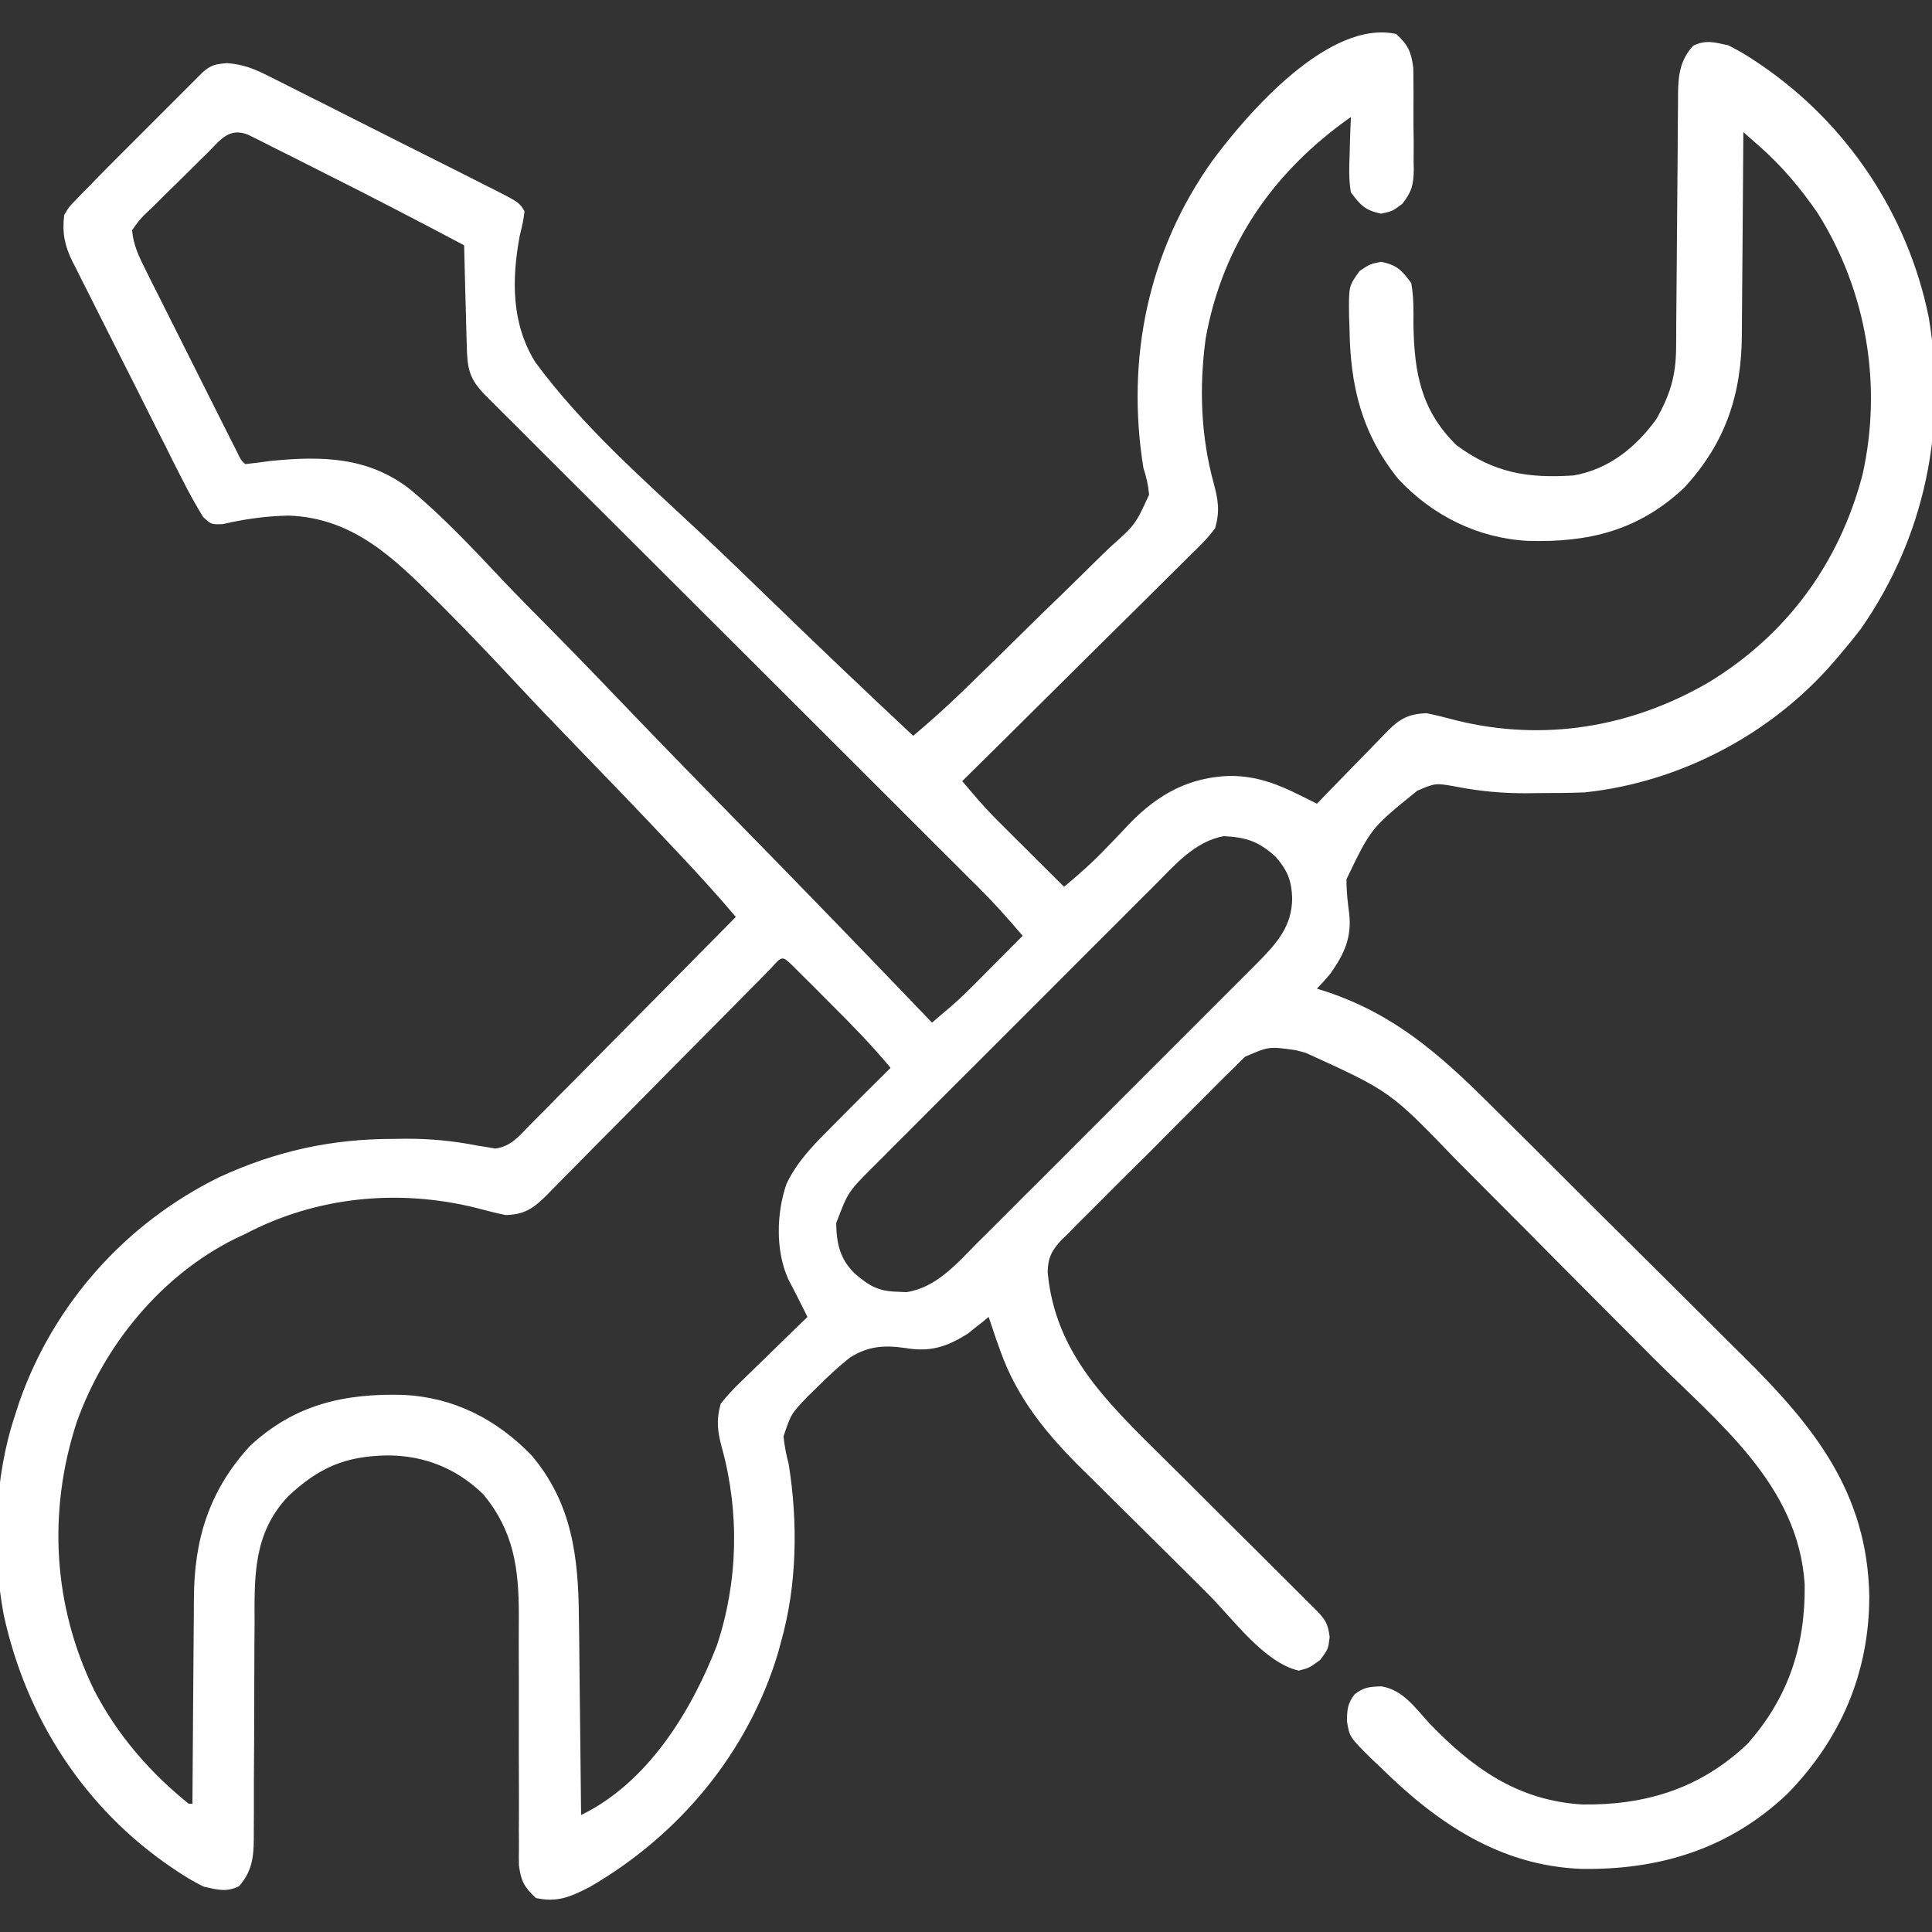 <svg width="22" height="22" viewBox="0 0 22 22" fill="none" xmlns="http://www.w3.org/2000/svg">
<rect x="0" y="0" width="22" height="22" fill="#333333" stroke="none"/>
<path d="M15.899 0.387C16.033 0.512 16.068 0.585 16.093 0.768C16.095 0.833 16.095 0.898 16.095 0.963C16.095 0.997 16.095 1.032 16.096 1.067C16.096 1.14 16.096 1.213 16.095 1.285C16.095 1.396 16.096 1.507 16.098 1.618C16.098 1.689 16.098 1.759 16.097 1.83C16.098 1.863 16.099 1.896 16.099 1.93C16.096 2.103 16.077 2.183 15.969 2.32C15.855 2.406 15.855 2.406 15.727 2.433C15.547 2.396 15.493 2.338 15.383 2.191C15.357 2.043 15.363 1.899 15.369 1.748C15.37 1.708 15.371 1.668 15.372 1.627C15.375 1.529 15.378 1.43 15.383 1.332C14.505 1.95 13.922 2.78 13.729 3.855C13.654 4.411 13.673 4.967 13.822 5.508C13.873 5.698 13.892 5.827 13.836 6.016C13.757 6.125 13.663 6.216 13.567 6.309C13.525 6.351 13.525 6.351 13.482 6.394C13.389 6.487 13.296 6.579 13.202 6.671C13.137 6.735 13.073 6.799 13.009 6.863C12.839 7.032 12.669 7.2 12.498 7.368C12.325 7.539 12.152 7.712 11.978 7.884C11.639 8.221 11.298 8.558 10.957 8.895C10.998 8.942 11.038 8.99 11.079 9.038C11.102 9.064 11.124 9.091 11.148 9.118C11.24 9.224 11.338 9.323 11.438 9.422C11.477 9.462 11.517 9.502 11.558 9.542C11.6 9.583 11.641 9.624 11.682 9.665C11.725 9.707 11.767 9.749 11.809 9.792C11.912 9.894 12.014 9.996 12.117 10.098C12.284 9.959 12.442 9.819 12.592 9.662C12.622 9.631 12.652 9.6 12.683 9.568C12.744 9.504 12.805 9.44 12.866 9.375C13.19 9.042 13.54 8.85 14.008 8.835C14.317 8.837 14.551 8.929 14.824 9.066C14.882 9.095 14.939 9.124 14.996 9.152C15.025 9.123 15.053 9.093 15.083 9.062C15.189 8.952 15.297 8.842 15.404 8.732C15.451 8.685 15.497 8.637 15.543 8.59C15.609 8.521 15.676 8.452 15.743 8.384C15.774 8.352 15.774 8.352 15.805 8.32C15.944 8.18 16.045 8.13 16.242 8.121C16.359 8.145 16.471 8.173 16.586 8.204C17.58 8.449 18.576 8.282 19.455 7.771C20.344 7.232 20.943 6.416 21.208 5.409C21.438 4.387 21.255 3.313 20.699 2.428C20.505 2.146 20.295 1.895 20.038 1.668C19.986 1.622 19.986 1.622 19.932 1.575C19.906 1.551 19.879 1.528 19.852 1.504C19.852 1.539 19.851 1.574 19.851 1.61C19.849 1.941 19.847 2.272 19.844 2.603C19.842 2.773 19.841 2.944 19.84 3.114C19.839 3.279 19.838 3.443 19.836 3.608C19.835 3.67 19.835 3.733 19.835 3.795C19.834 4.485 19.652 5.041 19.178 5.554C18.658 6.043 18.09 6.179 17.399 6.159C16.829 6.129 16.312 5.872 15.922 5.454C15.503 4.932 15.375 4.391 15.367 3.736C15.365 3.689 15.364 3.643 15.362 3.596C15.358 3.257 15.358 3.257 15.483 3.085C15.598 3.008 15.598 3.008 15.727 2.981C15.907 3.019 15.96 3.074 16.07 3.223C16.099 3.382 16.096 3.539 16.095 3.701C16.105 4.245 16.181 4.675 16.586 5.07C17.012 5.385 17.395 5.449 17.918 5.414C18.319 5.345 18.629 5.094 18.863 4.77C19.016 4.498 19.084 4.28 19.086 3.966C19.086 3.933 19.086 3.899 19.087 3.864C19.087 3.791 19.088 3.718 19.088 3.645C19.089 3.53 19.09 3.414 19.091 3.298C19.094 2.97 19.096 2.641 19.099 2.313C19.1 2.112 19.102 1.91 19.104 1.709C19.105 1.633 19.105 1.556 19.105 1.48C19.106 1.373 19.107 1.265 19.108 1.158C19.108 1.127 19.108 1.095 19.108 1.063C19.111 0.848 19.134 0.683 19.28 0.521C19.426 0.45 19.522 0.482 19.68 0.516C19.783 0.568 19.872 0.618 19.967 0.682C19.993 0.699 20.019 0.716 20.045 0.734C21.032 1.404 21.724 2.441 21.962 3.609C22.175 4.867 21.92 6.11 21.194 7.155C21.122 7.251 21.047 7.342 20.969 7.434C20.924 7.487 20.924 7.487 20.879 7.54C20.168 8.362 19.13 8.908 18.047 9.023C17.872 9.03 17.698 9.031 17.523 9.031C17.478 9.032 17.432 9.033 17.385 9.033C17.107 9.034 16.845 9.01 16.572 8.956C16.345 8.916 16.345 8.916 16.139 9.004C15.613 9.429 15.613 9.429 15.333 10.011C15.331 10.143 15.346 10.27 15.363 10.401C15.395 10.672 15.307 10.865 15.152 11.083C15.103 11.144 15.05 11.201 14.996 11.258C15.052 11.276 15.052 11.276 15.11 11.294C15.88 11.553 16.391 12.003 16.961 12.57C17 12.609 17.04 12.648 17.08 12.688C17.209 12.816 17.337 12.943 17.466 13.071C17.511 13.116 17.555 13.16 17.6 13.204C17.786 13.389 17.971 13.575 18.157 13.76C18.421 14.023 18.686 14.286 18.951 14.549C19.138 14.734 19.325 14.921 19.512 15.107C19.623 15.218 19.734 15.329 19.846 15.439C20.654 16.238 21.266 16.994 21.286 18.181C21.284 19.05 20.962 19.802 20.354 20.426C19.695 21.052 18.899 21.296 18.005 21.281C17.085 21.246 16.365 20.761 15.727 20.131C15.678 20.084 15.678 20.084 15.627 20.037C15.367 19.78 15.367 19.78 15.338 19.599C15.34 19.464 15.344 19.399 15.426 19.293C15.531 19.211 15.597 19.207 15.731 19.203C15.974 19.242 16.116 19.448 16.274 19.621C16.768 20.134 17.28 20.503 18.019 20.548C18.738 20.557 19.362 20.367 19.895 19.861C20.366 19.335 20.561 18.732 20.55 18.037C20.475 16.898 19.557 16.197 18.807 15.444C18.765 15.402 18.723 15.36 18.681 15.317C18.507 15.142 18.332 14.966 18.157 14.791C17.909 14.542 17.661 14.293 17.414 14.043C17.238 13.866 17.062 13.689 16.886 13.513C16.782 13.408 16.677 13.303 16.573 13.198C15.829 12.426 15.829 12.426 14.867 11.988C14.831 11.979 14.795 11.969 14.757 11.959C14.45 11.915 14.45 11.915 14.178 12.033C14.135 12.073 14.094 12.115 14.053 12.157C14.03 12.179 14.007 12.202 13.983 12.225C13.907 12.299 13.832 12.375 13.758 12.45C13.706 12.502 13.653 12.555 13.601 12.607C13.491 12.716 13.382 12.826 13.273 12.936C13.134 13.077 12.993 13.217 12.852 13.356C12.743 13.463 12.636 13.572 12.528 13.68C12.476 13.732 12.425 13.783 12.373 13.835C12.3 13.906 12.228 13.979 12.157 14.053C12.135 14.073 12.114 14.094 12.091 14.116C11.977 14.236 11.932 14.324 11.93 14.487C12.014 15.409 12.61 15.97 13.231 16.586C13.307 16.662 13.384 16.737 13.46 16.813C13.621 16.974 13.782 17.134 13.943 17.295C14.132 17.482 14.32 17.669 14.508 17.857C14.583 17.932 14.658 18.006 14.733 18.081C14.779 18.127 14.825 18.172 14.87 18.218C14.91 18.257 14.95 18.297 14.991 18.338C15.096 18.448 15.121 18.49 15.141 18.64C15.125 18.777 15.125 18.777 15.034 18.901C14.91 18.992 14.91 18.992 14.789 19.024C14.39 18.93 14.04 18.432 13.751 18.146C13.725 18.12 13.699 18.094 13.672 18.067C13.533 17.929 13.394 17.791 13.255 17.653C13.141 17.54 13.027 17.427 12.913 17.314C12.774 17.177 12.635 17.039 12.496 16.901C12.444 16.849 12.392 16.797 12.339 16.746C11.929 16.343 11.583 15.928 11.389 15.377C11.373 15.332 11.357 15.287 11.34 15.24C11.312 15.159 11.285 15.078 11.258 14.996C11.227 15.022 11.227 15.022 11.195 15.048C11.166 15.071 11.137 15.094 11.107 15.117C11.08 15.139 11.052 15.162 11.023 15.185C10.779 15.339 10.593 15.398 10.309 15.35C10.069 15.316 9.885 15.327 9.677 15.46C9.549 15.562 9.432 15.67 9.316 15.786C9.278 15.823 9.24 15.86 9.2 15.899C9.008 16.1 9.008 16.1 8.922 16.356C8.933 16.465 8.953 16.566 8.981 16.672C9.087 17.331 9.077 18.047 8.895 18.691C8.883 18.734 8.872 18.777 8.86 18.821C8.519 19.958 7.733 20.9 6.711 21.49C6.493 21.601 6.344 21.666 6.102 21.613C5.97 21.49 5.932 21.419 5.909 21.239C5.908 21.176 5.908 21.113 5.909 21.05C5.909 21.016 5.909 20.981 5.909 20.946C5.908 20.871 5.908 20.796 5.909 20.722C5.91 20.603 5.909 20.485 5.909 20.366C5.907 20.071 5.908 19.777 5.908 19.482C5.909 19.233 5.908 18.985 5.907 18.736C5.907 18.62 5.908 18.503 5.908 18.387C5.908 17.863 5.851 17.434 5.503 17.016C5.199 16.72 4.833 16.574 4.412 16.573C3.929 16.581 3.629 16.712 3.279 17.041C2.881 17.464 2.897 17.954 2.899 18.499C2.898 18.576 2.898 18.653 2.897 18.73C2.896 18.931 2.895 19.132 2.895 19.334C2.895 19.656 2.893 19.979 2.891 20.302C2.891 20.415 2.891 20.527 2.891 20.64C2.891 20.709 2.89 20.777 2.89 20.846C2.89 20.878 2.89 20.909 2.89 20.941C2.889 21.154 2.866 21.317 2.721 21.479C2.574 21.55 2.478 21.518 2.32 21.484C2.217 21.432 2.128 21.382 2.033 21.318C2.007 21.301 1.981 21.284 1.955 21.266C0.957 20.588 0.298 19.561 0.043 18.391C-0.095 17.664 -0.064 16.815 0.172 16.113C0.187 16.066 0.202 16.018 0.218 15.97C0.61 14.846 1.432 13.927 2.5 13.403C3.143 13.108 3.769 12.969 4.477 12.969C4.522 12.968 4.568 12.967 4.615 12.967C4.894 12.966 5.155 12.99 5.429 13.044C5.466 13.05 5.504 13.056 5.543 13.062C5.575 13.068 5.608 13.073 5.641 13.079C5.816 13.054 5.905 12.944 6.023 12.822C6.048 12.796 6.074 12.771 6.1 12.744C6.185 12.66 6.269 12.575 6.352 12.489C6.411 12.43 6.469 12.371 6.528 12.313C6.681 12.158 6.835 12.003 6.988 11.847C7.144 11.689 7.301 11.531 7.458 11.373C7.765 11.063 8.072 10.752 8.379 10.441C8.173 10.197 7.958 9.962 7.738 9.728C7.701 9.688 7.663 9.648 7.624 9.607C7.276 9.236 6.923 8.87 6.569 8.505C6.332 8.26 6.096 8.014 5.864 7.765C5.595 7.476 5.323 7.191 5.045 6.912C5.022 6.889 5 6.867 4.977 6.844C4.484 6.353 4.023 5.899 3.289 5.871C3.034 5.876 2.786 5.91 2.538 5.968C2.406 5.973 2.406 5.973 2.312 5.886C2.228 5.747 2.149 5.607 2.077 5.462C2.055 5.419 2.055 5.419 2.032 5.375C1.984 5.28 1.936 5.185 1.889 5.089C1.855 5.023 1.822 4.957 1.788 4.89C1.718 4.751 1.649 4.612 1.579 4.473C1.49 4.295 1.4 4.118 1.31 3.94C1.241 3.803 1.172 3.666 1.103 3.529C1.07 3.463 1.037 3.398 1.004 3.332C0.957 3.241 0.911 3.149 0.866 3.057C0.845 3.017 0.845 3.017 0.824 2.976C0.735 2.794 0.707 2.651 0.731 2.449C0.785 2.356 0.785 2.356 0.861 2.279C0.889 2.25 0.916 2.221 0.945 2.191C0.988 2.149 0.988 2.149 1.031 2.105C1.057 2.079 1.083 2.052 1.109 2.024C1.188 1.943 1.269 1.862 1.349 1.782C1.392 1.739 1.392 1.739 1.437 1.694C1.497 1.634 1.558 1.573 1.618 1.513C1.711 1.42 1.804 1.327 1.897 1.234C1.956 1.175 2.015 1.116 2.074 1.057C2.102 1.029 2.13 1.001 2.158 0.973C2.197 0.934 2.197 0.934 2.236 0.895C2.259 0.873 2.281 0.85 2.304 0.827C2.401 0.739 2.453 0.73 2.585 0.719C2.771 0.732 2.904 0.787 3.066 0.87C3.111 0.893 3.111 0.893 3.157 0.915C3.256 0.965 3.354 1.014 3.452 1.064C3.52 1.099 3.589 1.133 3.658 1.167C3.801 1.239 3.944 1.312 4.087 1.384C4.271 1.477 4.455 1.57 4.639 1.662C4.78 1.733 4.922 1.804 5.063 1.875C5.131 1.909 5.199 1.943 5.266 1.977C5.361 2.025 5.456 2.073 5.55 2.121C5.578 2.135 5.606 2.149 5.635 2.163C5.913 2.306 5.913 2.306 5.973 2.406C5.956 2.53 5.956 2.53 5.918 2.686C5.826 3.184 5.822 3.686 6.098 4.128C6.629 4.847 7.32 5.455 7.971 6.063C8.239 6.313 8.502 6.568 8.765 6.823C9.305 7.347 9.85 7.865 10.399 8.379C10.588 8.219 10.773 8.055 10.951 7.882C10.974 7.859 10.997 7.837 11.021 7.814C11.232 7.61 11.442 7.404 11.651 7.198C11.791 7.06 11.931 6.922 12.073 6.786C12.21 6.653 12.347 6.519 12.482 6.385C12.534 6.334 12.586 6.283 12.639 6.233C12.929 5.974 12.929 5.974 13.085 5.633C13.075 5.524 13.054 5.432 13.02 5.328C12.82 4.084 13.074 2.857 13.805 1.831C14.214 1.279 15.135 0.22 15.899 0.387ZM2.363 1.741C2.338 1.765 2.313 1.789 2.288 1.814C2.236 1.866 2.184 1.918 2.132 1.969C2.052 2.049 1.972 2.127 1.891 2.205C1.84 2.255 1.79 2.305 1.74 2.356C1.715 2.379 1.691 2.402 1.666 2.426C1.591 2.5 1.591 2.5 1.504 2.621C1.518 2.792 1.585 2.928 1.662 3.081C1.686 3.129 1.709 3.177 1.734 3.226C1.76 3.278 1.787 3.33 1.813 3.382C1.84 3.435 1.866 3.489 1.893 3.542C1.949 3.654 2.006 3.766 2.062 3.878C2.134 4.021 2.206 4.165 2.278 4.309C2.333 4.419 2.389 4.529 2.444 4.64C2.471 4.693 2.497 4.746 2.524 4.799C2.561 4.872 2.598 4.946 2.635 5.02C2.657 5.062 2.678 5.104 2.7 5.147C2.742 5.238 2.742 5.238 2.793 5.285C2.886 5.275 2.979 5.263 3.072 5.25C3.659 5.19 4.197 5.199 4.676 5.577C5.053 5.892 5.389 6.251 5.725 6.608C5.895 6.787 6.07 6.963 6.244 7.139C6.572 7.471 6.896 7.807 7.218 8.144C7.587 8.529 7.959 8.909 8.331 9.289C9.097 10.07 9.857 10.855 10.613 11.645C10.661 11.604 10.709 11.563 10.757 11.522C10.784 11.499 10.811 11.476 10.838 11.453C10.931 11.372 11.017 11.288 11.103 11.202C11.135 11.17 11.167 11.137 11.2 11.104C11.232 11.072 11.265 11.039 11.298 11.005C11.348 10.955 11.348 10.955 11.4 10.903C11.481 10.821 11.563 10.739 11.645 10.656C11.48 10.46 11.31 10.272 11.128 10.091C11.103 10.067 11.078 10.042 11.053 10.017C10.97 9.934 10.888 9.852 10.806 9.77C10.747 9.711 10.688 9.652 10.628 9.593C10.501 9.466 10.374 9.339 10.247 9.212C10.046 9.012 9.845 8.811 9.644 8.61C9.218 8.185 8.792 7.76 8.366 7.334C7.905 6.874 7.444 6.414 6.983 5.954C6.783 5.754 6.583 5.555 6.383 5.356C6.259 5.232 6.135 5.108 6.011 4.984C5.954 4.927 5.896 4.869 5.838 4.811C5.76 4.733 5.681 4.655 5.603 4.577C5.58 4.554 5.557 4.531 5.533 4.507C5.338 4.311 5.321 4.196 5.315 3.926C5.314 3.894 5.313 3.861 5.312 3.828C5.309 3.725 5.307 3.621 5.304 3.518C5.302 3.448 5.3 3.378 5.298 3.308C5.294 3.136 5.289 2.965 5.285 2.793C4.753 2.511 4.219 2.234 3.68 1.964C3.564 1.905 3.448 1.847 3.332 1.788C3.258 1.751 3.184 1.714 3.11 1.677C3.076 1.659 3.041 1.642 3.006 1.624C2.974 1.608 2.942 1.592 2.91 1.576C2.882 1.562 2.854 1.548 2.825 1.534C2.606 1.447 2.507 1.597 2.363 1.741ZM13.148 10.081C13.111 10.119 13.073 10.156 13.034 10.194C12.932 10.296 12.83 10.399 12.728 10.501C12.621 10.608 12.514 10.715 12.406 10.822C12.227 11.002 12.047 11.182 11.867 11.362C11.66 11.57 11.452 11.777 11.244 11.985C11.066 12.163 10.887 12.342 10.708 12.52C10.602 12.627 10.495 12.734 10.389 12.84C10.27 12.958 10.151 13.078 10.033 13.197C9.98 13.249 9.98 13.249 9.926 13.303C9.657 13.574 9.657 13.574 9.522 13.927C9.525 14.155 9.562 14.333 9.731 14.5C9.896 14.641 9.998 14.703 10.213 14.709C10.249 14.71 10.284 14.712 10.321 14.714C10.663 14.662 10.893 14.391 11.125 14.157C11.162 14.12 11.2 14.083 11.238 14.045C11.339 13.944 11.44 13.843 11.541 13.742C11.646 13.636 11.753 13.53 11.859 13.425C12.037 13.247 12.214 13.069 12.392 12.891C12.597 12.685 12.802 12.48 13.008 12.275C13.185 12.099 13.361 11.922 13.538 11.745C13.643 11.64 13.748 11.535 13.854 11.429C13.971 11.312 14.088 11.195 14.206 11.077C14.24 11.042 14.275 11.008 14.311 10.972C14.53 10.751 14.714 10.553 14.714 10.226C14.707 10.024 14.66 9.909 14.524 9.754C14.331 9.58 14.195 9.536 13.936 9.521C13.605 9.581 13.374 9.854 13.148 10.081ZM8.782 11.023C8.731 11.075 8.68 11.126 8.63 11.178C8.602 11.206 8.574 11.234 8.546 11.262C8.485 11.324 8.425 11.385 8.365 11.446C8.237 11.576 8.108 11.705 7.98 11.835C7.74 12.076 7.501 12.318 7.263 12.56C7.097 12.728 6.931 12.896 6.764 13.063C6.701 13.127 6.638 13.191 6.575 13.255C6.487 13.345 6.398 13.435 6.309 13.524C6.283 13.551 6.257 13.577 6.23 13.605C6.08 13.754 5.979 13.831 5.758 13.836C5.642 13.812 5.531 13.784 5.417 13.753C4.53 13.535 3.603 13.626 2.793 14.051C2.756 14.068 2.719 14.086 2.68 14.104C1.836 14.522 1.185 15.317 0.872 16.199C0.542 17.215 0.604 18.289 1.074 19.25C1.336 19.755 1.706 20.183 2.148 20.539C2.163 20.539 2.177 20.539 2.191 20.539C2.192 20.504 2.192 20.468 2.192 20.432C2.194 20.095 2.196 19.759 2.199 19.423C2.201 19.25 2.202 19.077 2.203 18.904C2.204 18.737 2.205 18.57 2.207 18.403C2.208 18.34 2.208 18.276 2.208 18.213C2.209 17.534 2.379 16.977 2.844 16.468C3.356 15.99 3.926 15.864 4.601 15.884C5.173 15.914 5.654 16.162 6.051 16.57C6.516 17.118 6.587 17.733 6.592 18.423C6.593 18.488 6.594 18.553 6.595 18.618C6.597 18.788 6.598 18.957 6.6 19.127C6.602 19.301 6.604 19.474 6.606 19.648C6.61 19.988 6.614 20.328 6.617 20.668C7.372 20.301 7.867 19.498 8.163 18.738C8.404 18.016 8.423 17.226 8.222 16.492C8.17 16.303 8.154 16.173 8.207 15.984C8.279 15.895 8.345 15.821 8.427 15.743C8.46 15.711 8.46 15.711 8.494 15.678C8.563 15.609 8.634 15.542 8.704 15.474C8.751 15.428 8.799 15.381 8.846 15.335C8.962 15.221 9.079 15.108 9.195 14.996C9.152 14.91 9.109 14.824 9.065 14.738C9.05 14.71 9.036 14.681 9.021 14.652C9.006 14.624 8.991 14.596 8.976 14.566C8.83 14.243 8.841 13.812 8.956 13.481C9.075 13.23 9.259 13.042 9.453 12.848C9.495 12.805 9.495 12.805 9.538 12.762C9.738 12.56 9.939 12.36 10.141 12.16C9.929 11.903 9.698 11.668 9.462 11.433C9.396 11.367 9.33 11.301 9.265 11.235C9.223 11.194 9.181 11.152 9.139 11.11C9.102 11.073 9.064 11.035 9.025 10.996C8.907 10.883 8.907 10.883 8.782 11.023Z" fill="white"/>
</svg>
